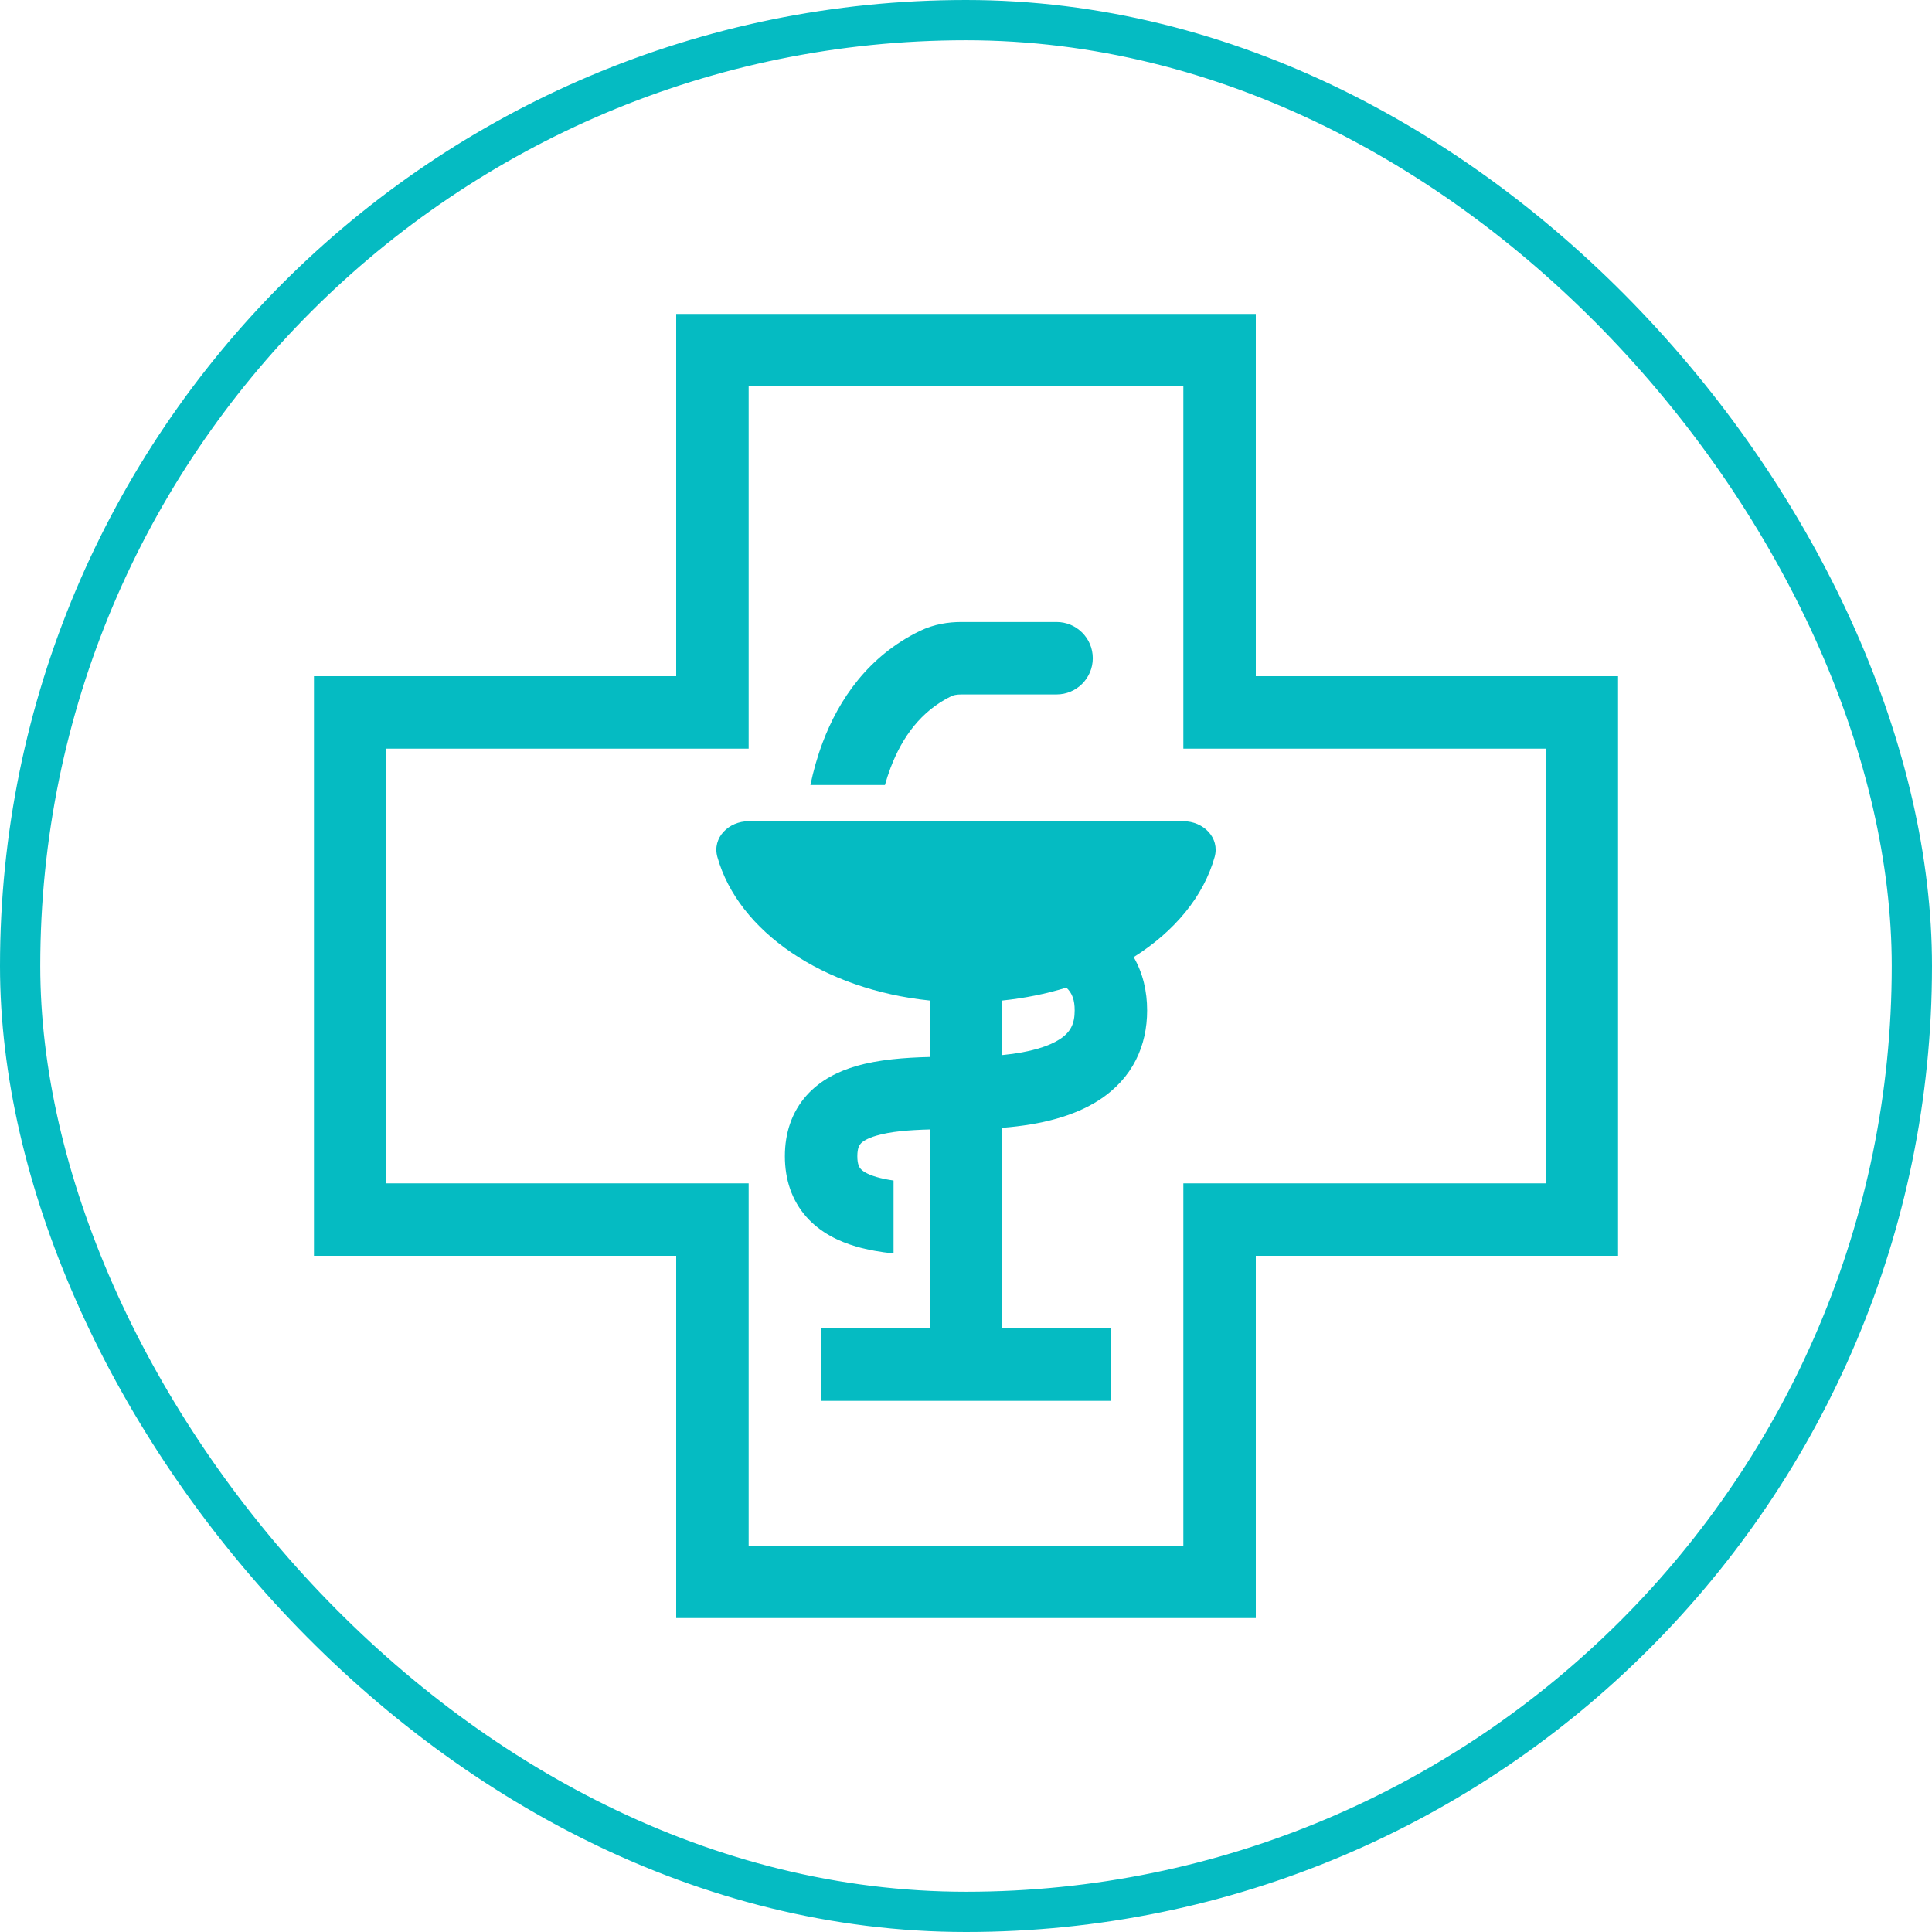 <svg width="48" height="48" viewBox="0 0 48 48" fill="none" xmlns="http://www.w3.org/2000/svg">
<rect x="0.5" y="0.5" width="47" height="47" rx="23.5" stroke="#05BBC2"/>
<path fill-rule="evenodd" clip-rule="evenodd" d="M23.884 17.253H26.25C26.747 17.253 27.15 16.85 27.15 16.353C27.15 15.856 26.747 15.453 26.25 15.453H23.884C23.569 15.453 23.203 15.505 22.849 15.678C21.566 16.303 20.84 17.385 20.442 18.439C20.307 18.795 20.207 19.155 20.134 19.503H21.986C22.026 19.36 22.073 19.217 22.126 19.076C22.416 18.309 22.886 17.662 23.638 17.295C23.68 17.275 23.757 17.253 23.884 17.253ZM18.6 20.403C18.103 20.403 17.689 20.813 17.823 21.292C18.343 23.145 20.457 24.587 23.1 24.858V26.26C22.475 26.275 21.825 26.325 21.273 26.486C20.843 26.611 20.386 26.826 20.037 27.218C19.672 27.629 19.5 28.147 19.5 28.726C19.5 29.304 19.671 29.823 20.036 30.235C20.385 30.628 20.841 30.844 21.273 30.97C21.561 31.054 21.876 31.108 22.2 31.142V29.33C22.046 29.308 21.905 29.279 21.777 29.242C21.534 29.171 21.427 29.091 21.383 29.04C21.354 29.008 21.3 28.936 21.3 28.726C21.3 28.518 21.354 28.447 21.382 28.415C21.426 28.365 21.532 28.285 21.777 28.214C22.122 28.113 22.567 28.075 23.1 28.061V29.395L23.1 31.196L23.1 33.003H20.4V34.803H27.6V33.003H24.9V28.02C25.892 27.942 26.695 27.724 27.3 27.335C28.151 26.786 28.5 25.97 28.5 25.103C28.5 24.632 28.397 24.18 28.166 23.779C29.179 23.141 29.902 22.274 30.177 21.292C30.311 20.813 29.897 20.403 29.4 20.403H18.6ZM26.325 25.822C26.07 25.986 25.628 26.142 24.9 26.213V24.858C25.458 24.8 25.993 24.691 26.494 24.537C26.643 24.678 26.7 24.85 26.7 25.103C26.7 25.437 26.599 25.645 26.325 25.822Z" fill="#05BBC2"/>
<path fill-rule="evenodd" clip-rule="evenodd" d="M31.2 31.2H40.2V16.8H31.2V7.8H16.8V16.8H7.8V31.2H16.8V40.2H31.2V31.2ZM29.4 38.4V29.4H38.4V18.6H29.4V9.6H18.6V18.6H9.6V29.4H18.6V38.4H29.4Z" fill="#05BBC2"/>
</svg>
